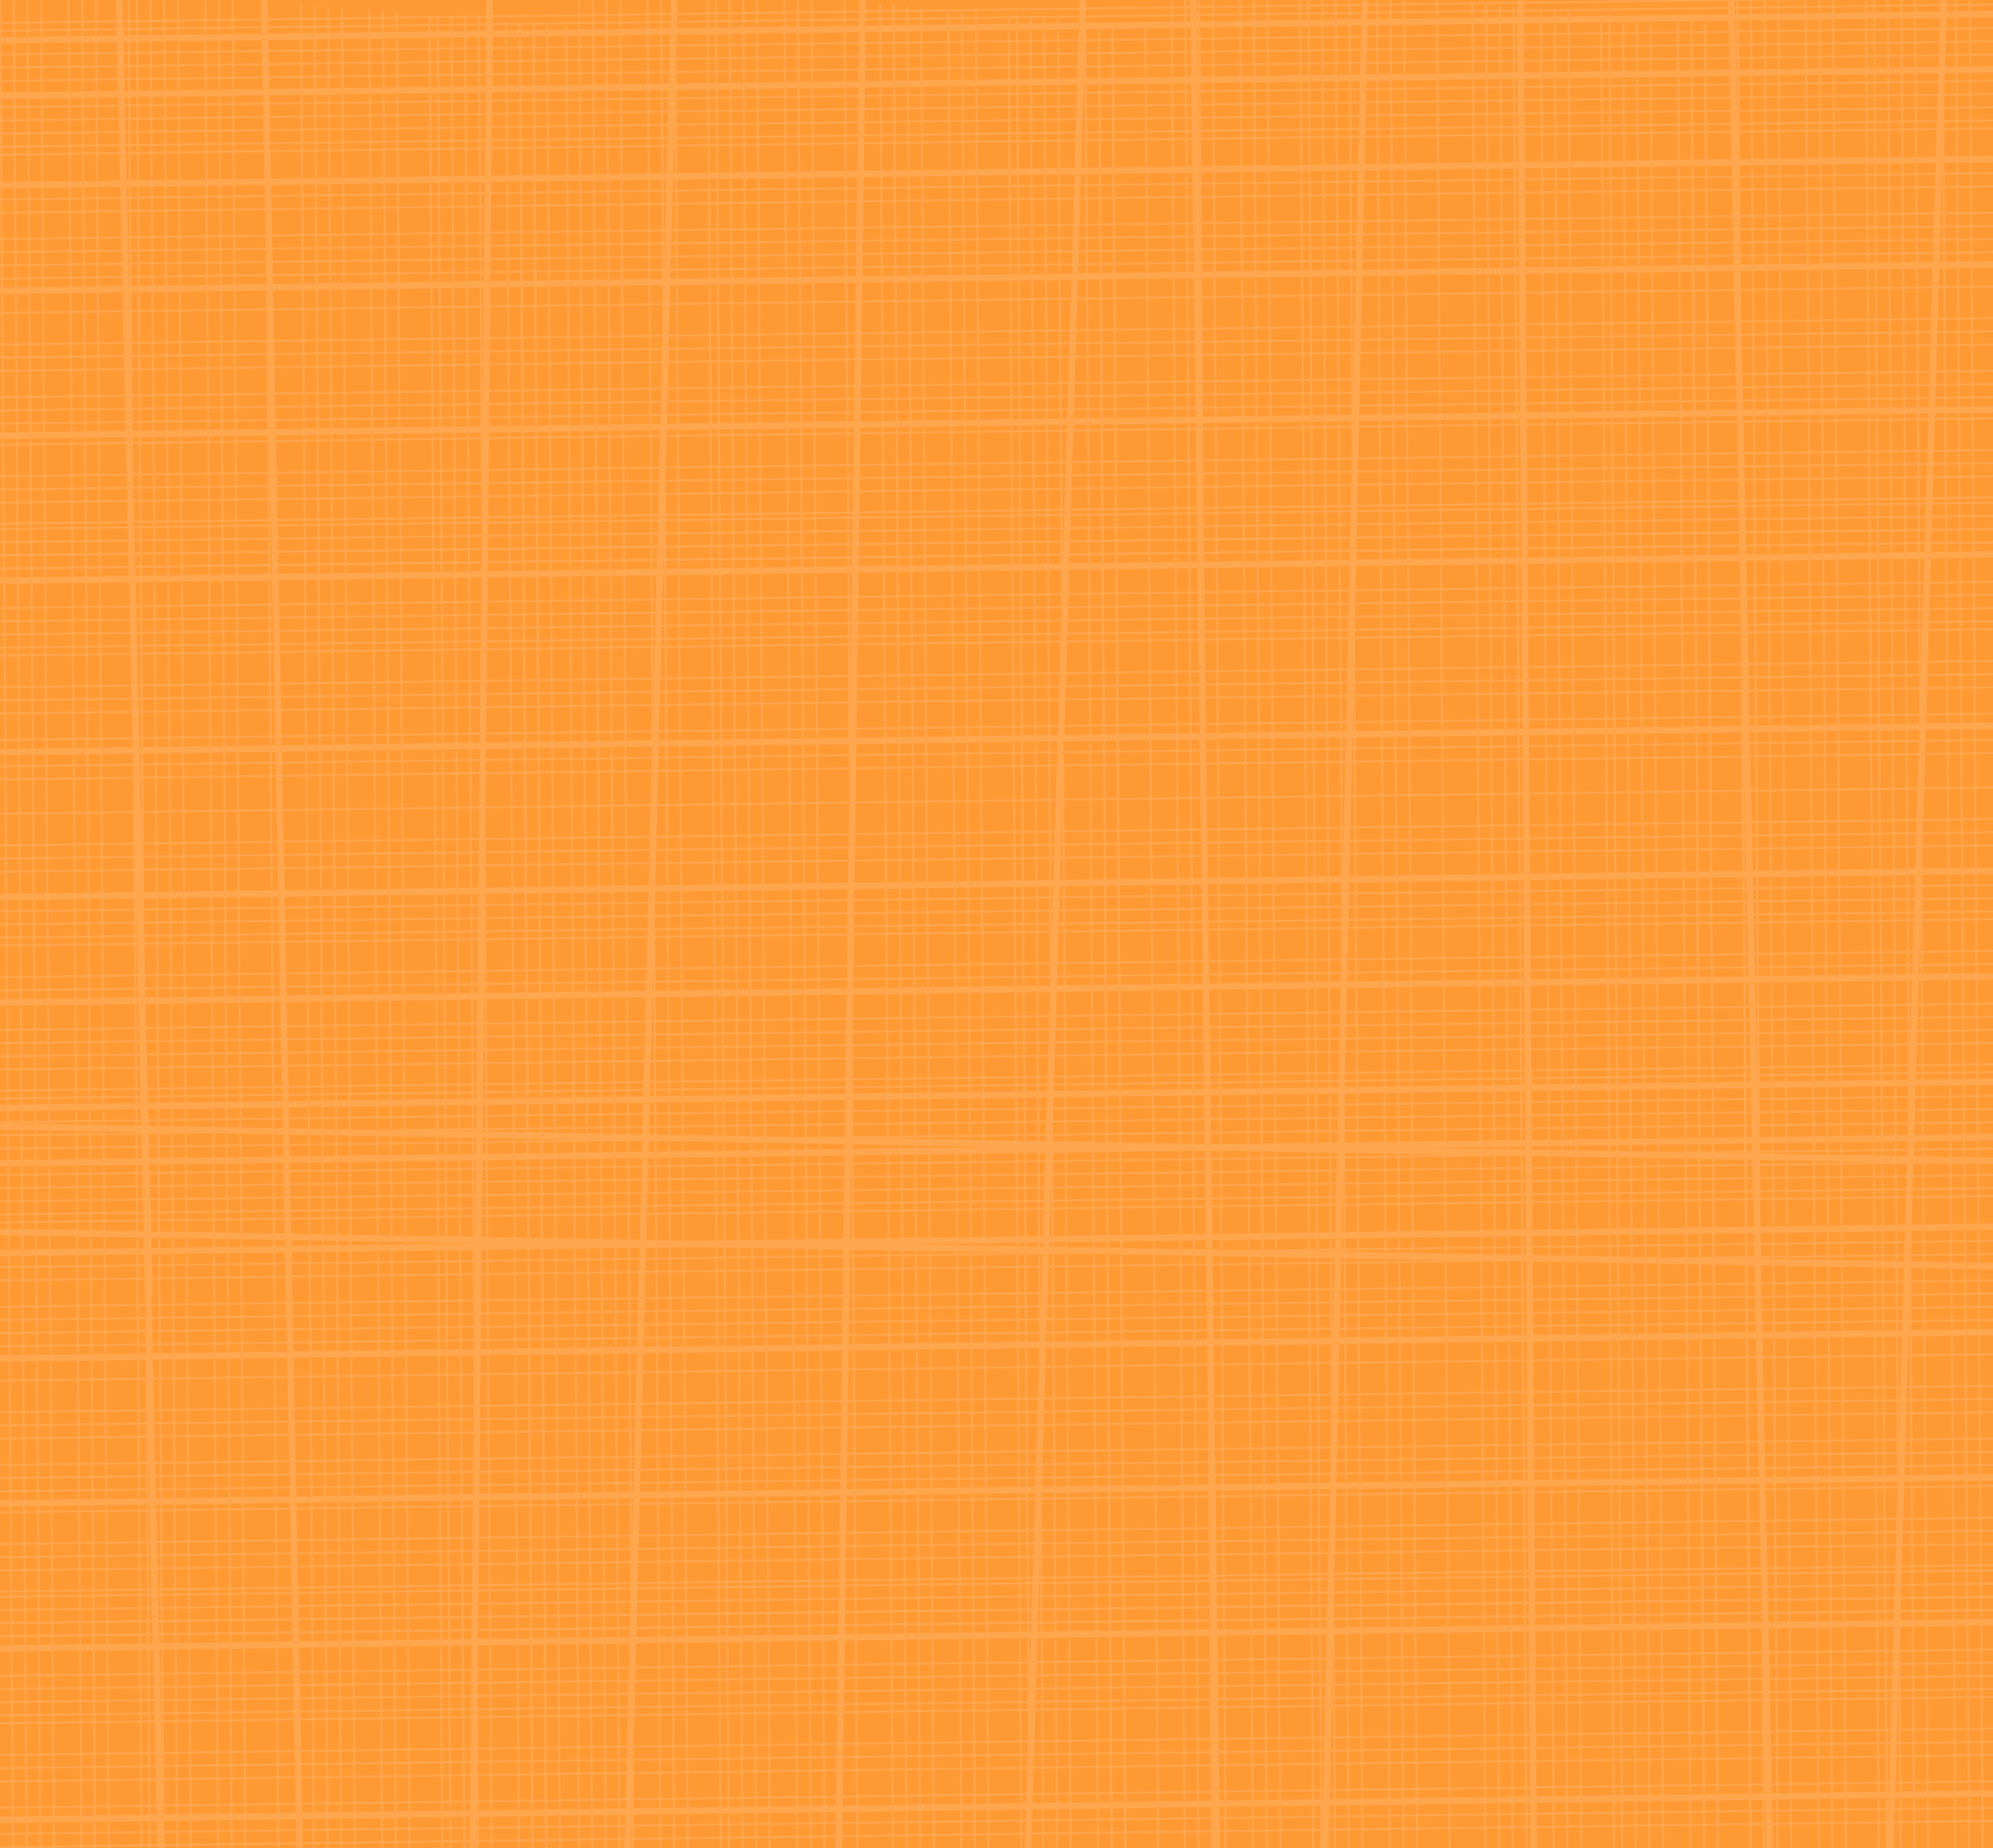 <svg width="1512" height="1402" viewBox="0 0 1512 1402" fill="none" xmlns="http://www.w3.org/2000/svg">
<rect width="1512" height="1852" fill="#FF9933"/>
<line x1="89.499" y1="-0.038" x2="114.5" y2="981.962" stroke="#FFA74F" stroke-width="3"/>
<line x1="90.499" y1="0.033" x2="149.834" y2="2658.94" stroke="#FFA74F" stroke-width="5"/>
<line x1="200.5" y1="0.04" x2="251.5" y2="2658.95" stroke="#FFA74F" stroke-width="5"/>
<line x1="371.5" y1="0.111" x2="347.5" y2="2644.02" stroke="#FFA74F" stroke-width="5"/>
<line x1="511.499" y1="0.151" x2="444.499" y2="2659.06" stroke="#FFA74F" stroke-width="5"/>
<line x1="654.5" y1="0.121" x2="620.201" y2="2644.03" stroke="#FFA74F" stroke-width="5"/>
<line x1="821.499" y1="0.163" x2="742.499" y2="2659.07" stroke="#FFA74F" stroke-width="5"/>
<line x1="905.5" y1="0.057" x2="938.688" y2="2643.97" stroke="#FFA74F" stroke-width="5"/>
<line x1="1035.5" y1="0.142" x2="978.497" y2="2659.05" stroke="#FFA74F" stroke-width="5"/>
<line x1="1153.5" y1="0.071" x2="1172.39" y2="2643.98" stroke="#FFA74F" stroke-width="5"/>
<line x1="1313.5" y1="0.036" x2="1368.5" y2="2643.95" stroke="#FFA74F" stroke-width="5"/>
<line x1="1474.5" y1="0.16" x2="1398.5" y2="2644.07" stroke="#FFA74F" stroke-width="5"/>
<line x1="0.043" y1="934.589" x2="1512.04" y2="960.589" stroke="#FFA74F" stroke-width="5"/>
<line x1="0.043" y1="854.589" x2="1512.04" y2="880.589" stroke="#FFA74F" stroke-width="5"/>
<line x1="-0.033" y1="760.589" x2="1511.97" y2="740.589" stroke="#FFA74F" stroke-width="5"/>
<line x1="-0.033" y1="680.589" x2="1511.97" y2="660.589" stroke="#FFA74F" stroke-width="5"/>
<line x1="-0.033" y1="570.589" x2="1511.97" y2="550.589" stroke="#FFA74F" stroke-width="5"/>
<line x1="-0.033" y1="440.589" x2="1511.97" y2="420.589" stroke="#FFA74F" stroke-width="5"/>
<line x1="-0.033" y1="330.589" x2="1511.97" y2="310.589" stroke="#FFA74F" stroke-width="5"/>
<line x1="-0.033" y1="220.589" x2="1511.97" y2="200.589" stroke="#FFA74F" stroke-width="5"/>
<line x1="-0.033" y1="140.589" x2="1511.97" y2="120.589" stroke="#FFA74F" stroke-width="5"/>
<line x1="-0.033" y1="30.589" x2="1511.97" y2="10.589" stroke="#FFA74F" stroke-width="5"/>
<line x1="-0.033" y1="72.589" x2="1511.97" y2="52.589" stroke="#FFA74F" stroke-width="5"/>
<line x1="-0.01" y1="23.338" x2="1511.99" y2="3.338" stroke="#FFA74F" stroke-width="1.5"/>
<line x1="-0.01" y1="17.338" x2="1511.99" y2="-2.662" stroke="#FFA74F" stroke-width="1.5"/>
<line x1="-0.01" y1="41.338" x2="1511.99" y2="21.338" stroke="#FFA74F" stroke-width="1.5"/>
<line x1="-0.01" y1="51.338" x2="1511.99" y2="31.338" stroke="#FFA74F" stroke-width="1.5"/>
<line x1="-0.01" y1="61.338" x2="1511.99" y2="41.338" stroke="#FFA74F" stroke-width="1.5"/>
<line x1="-0.01" y1="81.338" x2="1511.99" y2="61.338" stroke="#FFA74F" stroke-width="1.5"/>
<line x1="-0.01" y1="91.338" x2="1511.99" y2="71.338" stroke="#FFA74F" stroke-width="1.5"/>
<line x1="-0.01" y1="101.338" x2="1511.99" y2="81.338" stroke="#FFA74F" stroke-width="1.5"/>
<line x1="-0.01" y1="111.338" x2="1511.99" y2="91.338" stroke="#FFA74F" stroke-width="1.5"/>
<line x1="-0.01" y1="117.338" x2="1511.99" y2="97.338" stroke="#FFA74F" stroke-width="1.5"/>
<line x1="-0.01" y1="141.338" x2="1511.99" y2="121.338" stroke="#FFA74F" stroke-width="1.5"/>
<line x1="-0.01" y1="151.338" x2="1511.99" y2="131.338" stroke="#FFA74F" stroke-width="1.5"/>
<line x1="-0.01" y1="161.338" x2="1511.99" y2="141.338" stroke="#FFA74F" stroke-width="1.5"/>
<line x1="-0.01" y1="181.338" x2="1511.99" y2="161.338" stroke="#FFA74F" stroke-width="1.5"/>
<line x1="-0.01" y1="191.338" x2="1511.99" y2="171.338" stroke="#FFA74F" stroke-width="1.5"/>
<line x1="-0.01" y1="201.338" x2="1511.99" y2="181.338" stroke="#FFA74F" stroke-width="1.5"/>
<line x1="-0.01" y1="211.338" x2="1511.99" y2="191.338" stroke="#FFA74F" stroke-width="1.5"/>
<line x1="-0.01" y1="237.338" x2="1511.99" y2="217.338" stroke="#FFA74F" stroke-width="1.5"/>
<line x1="-0.01" y1="261.338" x2="1511.99" y2="241.338" stroke="#FFA74F" stroke-width="1.5"/>
<line x1="-0.01" y1="271.338" x2="1511.99" y2="251.338" stroke="#FFA74F" stroke-width="1.5"/>
<line x1="-0.01" y1="281.338" x2="1511.99" y2="261.338" stroke="#FFA74F" stroke-width="1.5"/>
<line x1="-0.01" y1="301.338" x2="1511.99" y2="281.338" stroke="#FFA74F" stroke-width="1.5"/>
<line x1="-0.01" y1="311.338" x2="1511.99" y2="291.338" stroke="#FFA74F" stroke-width="1.5"/>
<line x1="-0.01" y1="321.338" x2="1511.99" y2="301.338" stroke="#FFA74F" stroke-width="1.5"/>
<line x1="-0.01" y1="331.338" x2="1511.99" y2="311.338" stroke="#FFA74F" stroke-width="1.5"/>
<line x1="-0.01" y1="337.338" x2="1511.99" y2="317.338" stroke="#FFA74F" stroke-width="1.5"/>
<line x1="-0.01" y1="361.338" x2="1511.99" y2="341.338" stroke="#FFA74F" stroke-width="1.5"/>
<line x1="-0.01" y1="371.338" x2="1511.99" y2="351.338" stroke="#FFA74F" stroke-width="1.5"/>
<line x1="-0.01" y1="381.338" x2="1511.99" y2="361.338" stroke="#FFA74F" stroke-width="1.5"/>
<line x1="-0.01" y1="401.338" x2="1511.99" y2="381.338" stroke="#FFA74F" stroke-width="1.5"/>
<line x1="-0.01" y1="411.338" x2="1511.99" y2="391.338" stroke="#FFA74F" stroke-width="1.5"/>
<line x1="-0.01" y1="421.338" x2="1511.99" y2="401.338" stroke="#FFA74F" stroke-width="1.5"/>
<line x1="-0.01" y1="431.338" x2="1511.99" y2="411.338" stroke="#FFA74F" stroke-width="1.5"/>
<line x1="-0.01" y1="397.338" x2="1511.99" y2="377.338" stroke="#FFA74F" stroke-width="1.5"/>
<line x1="-0.01" y1="421.338" x2="1511.99" y2="401.338" stroke="#FFA74F" stroke-width="1.5"/>
<line x1="-0.01" y1="431.338" x2="1511.99" y2="411.338" stroke="#FFA74F" stroke-width="1.5"/>
<line x1="-0.01" y1="441.338" x2="1511.99" y2="421.338" stroke="#FFA74F" stroke-width="1.5"/>
<line x1="-0.01" y1="461.338" x2="1511.99" y2="441.338" stroke="#FFA74F" stroke-width="1.5"/>
<line x1="-0.01" y1="471.338" x2="1511.99" y2="451.338" stroke="#FFA74F" stroke-width="1.5"/>
<line x1="-0.01" y1="481.338" x2="1511.99" y2="461.338" stroke="#FFA74F" stroke-width="1.5"/>
<line x1="-0.01" y1="491.338" x2="1511.99" y2="471.338" stroke="#FFA74F" stroke-width="1.5"/>
<line x1="-0.01" y1="497.338" x2="1511.99" y2="477.338" stroke="#FFA74F" stroke-width="1.5"/>
<line x1="-0.01" y1="521.338" x2="1511.99" y2="501.338" stroke="#FFA74F" stroke-width="1.5"/>
<line x1="-0.01" y1="531.338" x2="1511.99" y2="511.338" stroke="#FFA74F" stroke-width="1.5"/>
<line x1="-0.01" y1="541.338" x2="1511.99" y2="521.338" stroke="#FFA74F" stroke-width="1.5"/>
<line x1="-0.01" y1="561.338" x2="1511.99" y2="541.338" stroke="#FFA74F" stroke-width="1.5"/>
<line x1="-0.01" y1="571.338" x2="1511.99" y2="551.338" stroke="#FFA74F" stroke-width="1.5"/>
<line x1="-0.01" y1="581.338" x2="1511.99" y2="561.338" stroke="#FFA74F" stroke-width="1.5"/>
<line x1="-0.01" y1="591.338" x2="1511.99" y2="571.338" stroke="#FFA74F" stroke-width="1.5"/>
<line x1="-0.01" y1="617.338" x2="1511.99" y2="597.338" stroke="#FFA74F" stroke-width="1.5"/>
<line x1="-0.01" y1="641.338" x2="1511.99" y2="621.338" stroke="#FFA74F" stroke-width="1.5"/>
<line x1="-0.01" y1="651.338" x2="1511.99" y2="631.338" stroke="#FFA74F" stroke-width="1.5"/>
<line x1="-0.01" y1="661.338" x2="1511.99" y2="641.338" stroke="#FFA74F" stroke-width="1.5"/>
<line x1="-0.01" y1="681.338" x2="1511.99" y2="661.338" stroke="#FFA74F" stroke-width="1.5"/>
<line x1="-0.01" y1="691.338" x2="1511.99" y2="671.338" stroke="#FFA74F" stroke-width="1.5"/>
<line x1="-0.01" y1="701.338" x2="1511.99" y2="681.338" stroke="#FFA74F" stroke-width="1.5"/>
<line x1="-0.01" y1="711.338" x2="1511.99" y2="691.338" stroke="#FFA74F" stroke-width="1.5"/>
<line x1="-0.01" y1="717.338" x2="1511.99" y2="697.338" stroke="#FFA74F" stroke-width="1.5"/>
<line x1="-0.01" y1="741.338" x2="1511.99" y2="721.338" stroke="#FFA74F" stroke-width="1.5"/>
<line x1="-0.01" y1="751.338" x2="1511.99" y2="731.338" stroke="#FFA74F" stroke-width="1.5"/>
<line x1="-0.01" y1="761.338" x2="1511.99" y2="741.338" stroke="#FFA74F" stroke-width="1.5"/>
<line x1="-0.01" y1="781.338" x2="1511.99" y2="761.338" stroke="#FFA74F" stroke-width="1.5"/>
<line x1="-0.01" y1="791.338" x2="1511.99" y2="771.338" stroke="#FFA74F" stroke-width="1.5"/>
<line x1="-0.01" y1="801.338" x2="1511.99" y2="781.338" stroke="#FFA74F" stroke-width="1.5"/>
<line x1="-0.01" y1="811.338" x2="1511.99" y2="791.338" stroke="#FFA74F" stroke-width="1.5"/>
<line x1="-0.033" y1="1380.59" x2="1511.97" y2="1360.59" stroke="#FFA74F" stroke-width="5"/>
<line x1="-0.033" y1="1250.59" x2="1511.97" y2="1230.59" stroke="#FFA74F" stroke-width="5"/>
<line x1="-0.033" y1="1140.59" x2="1511.97" y2="1120.59" stroke="#FFA74F" stroke-width="5"/>
<line x1="-0.033" y1="1030.59" x2="1511.97" y2="1010.59" stroke="#FFA74F" stroke-width="5"/>
<line x1="-0.033" y1="950.589" x2="1511.97" y2="930.589" stroke="#FFA74F" stroke-width="5"/>
<line x1="-0.033" y1="840.589" x2="1511.97" y2="820.589" stroke="#FFA74F" stroke-width="5"/>
<line x1="-0.033" y1="882.589" x2="1511.97" y2="862.589" stroke="#FFA74F" stroke-width="5"/>
<line x1="-0.01" y1="833.338" x2="1511.99" y2="813.338" stroke="#FFA74F" stroke-width="1.5"/>
<line x1="-0.01" y1="827.338" x2="1511.99" y2="807.338" stroke="#FFA74F" stroke-width="1.5"/>
<line x1="-0.01" y1="851.338" x2="1511.99" y2="831.338" stroke="#FFA74F" stroke-width="1.5"/>
<line x1="-0.01" y1="861.338" x2="1511.99" y2="841.338" stroke="#FFA74F" stroke-width="1.5"/>
<line x1="-0.01" y1="871.338" x2="1511.99" y2="851.338" stroke="#FFA74F" stroke-width="1.5"/>
<line x1="-0.01" y1="891.338" x2="1511.99" y2="871.338" stroke="#FFA74F" stroke-width="1.5"/>
<line x1="-0.01" y1="901.338" x2="1511.99" y2="881.338" stroke="#FFA74F" stroke-width="1.5"/>
<line x1="-0.01" y1="911.338" x2="1511.99" y2="891.338" stroke="#FFA74F" stroke-width="1.5"/>
<line x1="-0.01" y1="921.338" x2="1511.99" y2="901.338" stroke="#FFA74F" stroke-width="1.5"/>
<line x1="-0.01" y1="927.338" x2="1511.99" y2="907.338" stroke="#FFA74F" stroke-width="1.5"/>
<line x1="-0.01" y1="951.338" x2="1511.99" y2="931.338" stroke="#FFA74F" stroke-width="1.5"/>
<line x1="-0.01" y1="961.338" x2="1511.99" y2="941.338" stroke="#FFA74F" stroke-width="1.5"/>
<line x1="-0.01" y1="971.338" x2="1511.99" y2="951.338" stroke="#FFA74F" stroke-width="1.5"/>
<line x1="-0.01" y1="991.338" x2="1511.99" y2="971.338" stroke="#FFA74F" stroke-width="1.5"/>
<line x1="-0.01" y1="1001.34" x2="1511.99" y2="981.338" stroke="#FFA74F" stroke-width="1.5"/>
<line x1="-0.01" y1="1011.34" x2="1511.99" y2="991.338" stroke="#FFA74F" stroke-width="1.5"/>
<line x1="-0.01" y1="1021.34" x2="1511.99" y2="1001.34" stroke="#FFA74F" stroke-width="1.5"/>
<line x1="-0.01" y1="1047.34" x2="1511.99" y2="1027.34" stroke="#FFA74F" stroke-width="1.5"/>
<line x1="-0.01" y1="1071.34" x2="1511.99" y2="1051.34" stroke="#FFA74F" stroke-width="1.5"/>
<line x1="-0.01" y1="1081.34" x2="1511.99" y2="1061.34" stroke="#FFA74F" stroke-width="1.5"/>
<line x1="-0.01" y1="1091.34" x2="1511.99" y2="1071.34" stroke="#FFA74F" stroke-width="1.5"/>
<line x1="-0.01" y1="1111.34" x2="1511.99" y2="1091.34" stroke="#FFA74F" stroke-width="1.5"/>
<line x1="-0.01" y1="1121.34" x2="1511.99" y2="1101.34" stroke="#FFA74F" stroke-width="1.5"/>
<line x1="-0.01" y1="1131.34" x2="1511.99" y2="1111.34" stroke="#FFA74F" stroke-width="1.5"/>
<line x1="-0.01" y1="1141.34" x2="1511.99" y2="1121.34" stroke="#FFA74F" stroke-width="1.5"/>
<line x1="-0.01" y1="1147.34" x2="1511.99" y2="1127.34" stroke="#FFA74F" stroke-width="1.5"/>
<line x1="-0.01" y1="1171.34" x2="1511.99" y2="1151.34" stroke="#FFA74F" stroke-width="1.5"/>
<line x1="-0.01" y1="1181.34" x2="1511.99" y2="1161.34" stroke="#FFA74F" stroke-width="1.5"/>
<line x1="-0.01" y1="1191.34" x2="1511.99" y2="1171.34" stroke="#FFA74F" stroke-width="1.5"/>
<line x1="-0.01" y1="1211.34" x2="1511.99" y2="1191.34" stroke="#FFA74F" stroke-width="1.5"/>
<line x1="-0.01" y1="1221.34" x2="1511.99" y2="1201.34" stroke="#FFA74F" stroke-width="1.5"/>
<line x1="-0.01" y1="1231.34" x2="1511.99" y2="1211.34" stroke="#FFA74F" stroke-width="1.5"/>
<line x1="-0.01" y1="1241.34" x2="1511.99" y2="1221.34" stroke="#FFA74F" stroke-width="1.5"/>
<line x1="-0.01" y1="1207.34" x2="1511.99" y2="1187.34" stroke="#FFA74F" stroke-width="1.5"/>
<line x1="-0.01" y1="1231.34" x2="1511.99" y2="1211.34" stroke="#FFA74F" stroke-width="1.5"/>
<line x1="-0.01" y1="1241.34" x2="1511.99" y2="1221.34" stroke="#FFA74F" stroke-width="1.5"/>
<line x1="-0.01" y1="1251.34" x2="1511.99" y2="1231.34" stroke="#FFA74F" stroke-width="1.5"/>
<line x1="-0.01" y1="1271.34" x2="1511.99" y2="1251.34" stroke="#FFA74F" stroke-width="1.5"/>
<line x1="-0.01" y1="1281.34" x2="1511.99" y2="1261.34" stroke="#FFA74F" stroke-width="1.5"/>
<line x1="-0.01" y1="1291.34" x2="1511.99" y2="1271.34" stroke="#FFA74F" stroke-width="1.5"/>
<line x1="-0.01" y1="1301.34" x2="1511.99" y2="1281.34" stroke="#FFA74F" stroke-width="1.5"/>
<line x1="-0.01" y1="1307.34" x2="1511.99" y2="1287.34" stroke="#FFA74F" stroke-width="1.5"/>
<line x1="-0.01" y1="1331.34" x2="1511.99" y2="1311.34" stroke="#FFA74F" stroke-width="1.5"/>
<line x1="-0.01" y1="1341.34" x2="1511.99" y2="1321.34" stroke="#FFA74F" stroke-width="1.5"/>
<line x1="-0.01" y1="1351.34" x2="1511.99" y2="1331.34" stroke="#FFA74F" stroke-width="1.5"/>
<line x1="-0.01" y1="1371.34" x2="1511.99" y2="1351.34" stroke="#FFA74F" stroke-width="1.5"/>
<line x1="-0.01" y1="1381.34" x2="1511.99" y2="1361.34" stroke="#FFA74F" stroke-width="1.5"/>
<line x1="-0.01" y1="1391.34" x2="1511.99" y2="1371.34" stroke="#FFA74F" stroke-width="1.5"/>
<line x1="-0.01" y1="1401.34" x2="1511.99" y2="1381.34" stroke="#FFA74F" stroke-width="1.5"/>
<line y1="-0.75" x2="2684.53" y2="-0.75" transform="matrix(0.007 1 -0.998 -0.062 414.369 18.312)" stroke="#FFA74F" stroke-width="1.5"/>
<line y1="-0.75" x2="2684.53" y2="-0.75" transform="matrix(0.007 1 -0.998 -0.062 403.99 17.43)" stroke="#FFA74F" stroke-width="1.5"/>
<line y1="-0.75" x2="2684.53" y2="-0.75" transform="matrix(0.007 1 -0.998 -0.062 393.611 16.547)" stroke="#FFA74F" stroke-width="1.5"/>
<line y1="-0.75" x2="2684.52" y2="-0.75" transform="matrix(0.007 1 -0.998 -0.062 428.9 19.549)" stroke="#FFA74F" stroke-width="1.5"/>
<line y1="-0.75" x2="2684.53" y2="-0.75" transform="matrix(0.007 1 -0.998 -0.062 403.99 17.43)" stroke="#FFA74F" stroke-width="1.5"/>
<line y1="-0.75" x2="2684.53" y2="-0.75" transform="matrix(0.007 1 -0.998 -0.062 393.611 16.547)" stroke="#FFA74F" stroke-width="1.5"/>
<line y1="-0.75" x2="2684.53" y2="-0.75" transform="matrix(0.007 1 -0.998 -0.062 383.232 15.664)" stroke="#FFA74F" stroke-width="1.5"/>
<line y1="-0.75" x2="2684.53" y2="-0.75" transform="matrix(0.007 1 -0.998 -0.062 362.474 13.898)" stroke="#FFA74F" stroke-width="1.5"/>
<line y1="-0.75" x2="2684.53" y2="-0.75" transform="matrix(0.007 1 -0.998 -0.062 352.094 13.016)" stroke="#FFA74F" stroke-width="1.5"/>
<line y1="-0.75" x2="2684.53" y2="-0.75" transform="matrix(0.007 1 -0.998 -0.062 341.715 12.133)" stroke="#FFA74F" stroke-width="1.5"/>
<line y1="-0.75" x2="2684.53" y2="-0.75" transform="matrix(0.007 1 -0.998 -0.062 331.336 11.25)" stroke="#FFA74F" stroke-width="1.5"/>
<line y1="-0.75" x2="2684.53" y2="-0.75" transform="matrix(0.007 1 -0.998 -0.062 325.108 10.72)" stroke="#FFA74F" stroke-width="1.5"/>
<line y1="-0.75" x2="2684.53" y2="-0.75" transform="matrix(0.007 1 -0.998 -0.062 300.199 8.602)" stroke="#FFA74F" stroke-width="1.5"/>
<line y1="-0.75" x2="2684.53" y2="-0.75" transform="matrix(0.007 1 -0.998 -0.062 289.819 7.719)" stroke="#FFA74F" stroke-width="1.5"/>
<line y1="-0.75" x2="2684.53" y2="-0.75" transform="matrix(0.007 1 -0.998 -0.062 279.44 6.836)" stroke="#FFA74F" stroke-width="1.5"/>
<line y1="-0.75" x2="2684.53" y2="-0.75" transform="matrix(0.007 1 -0.998 -0.062 258.682 5.07)" stroke="#FFA74F" stroke-width="1.5"/>
<line y1="-0.75" x2="2684.53" y2="-0.75" transform="matrix(0.007 1 -0.998 -0.062 248.303 4.187)" stroke="#FFA74F" stroke-width="1.5"/>
<line y1="-0.75" x2="2684.53" y2="-0.75" transform="matrix(0.007 1 -0.998 -0.062 237.924 3.305)" stroke="#FFA74F" stroke-width="1.5"/>
<line y1="-0.75" x2="2684.53" y2="-0.75" transform="matrix(0.007 1 -0.998 -0.062 227.544 2.422)" stroke="#FFA74F" stroke-width="1.5"/>
<line y1="-0.75" x2="2684.53" y2="-0.75" transform="matrix(0.007 1 -0.998 -0.062 200.558 0.127)" stroke="#FFA74F" stroke-width="1.5"/>
<line y1="-0.75" x2="2684.53" y2="-0.75" transform="matrix(0.007 1 -0.998 -0.062 175.649 -1.992)" stroke="#FFA74F" stroke-width="1.5"/>
<line y1="-0.75" x2="2684.53" y2="-0.75" transform="matrix(0.007 1 -0.998 -0.062 165.269 -2.875)" stroke="#FFA74F" stroke-width="1.5"/>
<line y1="-0.75" x2="2684.53" y2="-0.75" transform="matrix(0.007 1 -0.998 -0.062 154.89 -3.758)" stroke="#FFA74F" stroke-width="1.5"/>
<line y1="-0.75" x2="2684.53" y2="-0.75" transform="matrix(0.007 1 -0.998 -0.062 134.132 -5.524)" stroke="#FFA74F" stroke-width="1.5"/>
<line y1="-0.75" x2="2684.53" y2="-0.75" transform="matrix(0.007 1 -0.998 -0.062 123.753 -6.406)" stroke="#FFA74F" stroke-width="1.5"/>
<line y1="-0.75" x2="2684.53" y2="-0.75" transform="matrix(0.007 1 -0.998 -0.062 113.374 -7.289)" stroke="#FFA74F" stroke-width="1.5"/>
<line y1="-0.75" x2="2684.53" y2="-0.75" transform="matrix(0.007 1 -0.998 -0.062 102.994 -8.172)" stroke="#FFA74F" stroke-width="1.5"/>
<line y1="-0.75" x2="2684.53" y2="-0.75" transform="matrix(0.007 1 -0.998 -0.062 96.767 -8.702)" stroke="#FFA74F" stroke-width="1.5"/>
<line y1="-0.75" x2="2684.53" y2="-0.75" transform="matrix(0.007 1 -0.998 -0.062 71.857 -10.82)" stroke="#FFA74F" stroke-width="1.5"/>
<line y1="-0.75" x2="2684.53" y2="-0.75" transform="matrix(0.007 1 -0.998 -0.062 61.478 -11.703)" stroke="#FFA74F" stroke-width="1.5"/>
<line y1="-0.75" x2="2684.53" y2="-0.75" transform="matrix(0.007 1 -0.998 -0.062 51.099 -12.586)" stroke="#FFA74F" stroke-width="1.5"/>
<line y1="-0.75" x2="2684.53" y2="-0.75" transform="matrix(0.007 1 -0.998 -0.062 30.34 -14.352)" stroke="#FFA74F" stroke-width="1.5"/>
<line y1="-0.75" x2="2684.53" y2="-0.75" transform="matrix(0.007 1 -0.998 -0.062 19.961 -15.235)" stroke="#FFA74F" stroke-width="1.5"/>
<line y1="-0.75" x2="2684.53" y2="-0.75" transform="matrix(0.007 1 -0.998 -0.062 9.582 -16.117)" stroke="#FFA74F" stroke-width="1.5"/>
<line y1="-0.75" x2="2684.53" y2="-0.75" transform="matrix(0.007 1 -0.998 -0.062 -0.797 -17)" stroke="#FFA74F" stroke-width="1.5"/>
<line y1="-0.75" x2="2684.53" y2="-0.75" transform="matrix(0.007 1 -0.998 -0.062 843.315 17.43)" stroke="#FFA74F" stroke-width="1.5"/>
<line y1="-0.75" x2="2684.53" y2="-0.75" transform="matrix(0.007 1 -0.998 -0.062 832.936 16.547)" stroke="#FFA74F" stroke-width="1.5"/>
<line y1="-0.75" x2="2684.52" y2="-0.75" transform="matrix(0.007 1 -0.998 -0.062 868.225 19.549)" stroke="#FFA74F" stroke-width="1.5"/>
<line y1="-0.75" x2="2684.53" y2="-0.75" transform="matrix(0.007 1 -0.998 -0.062 843.315 17.43)" stroke="#FFA74F" stroke-width="1.5"/>
<line y1="-0.75" x2="2684.53" y2="-0.75" transform="matrix(0.007 1 -0.998 -0.062 832.936 16.547)" stroke="#FFA74F" stroke-width="1.5"/>
<line y1="-0.75" x2="2684.53" y2="-0.75" transform="matrix(0.007 1 -0.998 -0.062 822.556 15.664)" stroke="#FFA74F" stroke-width="1.5"/>
<line y1="-0.75" x2="2684.53" y2="-0.75" transform="matrix(0.007 1 -0.998 -0.062 801.798 13.898)" stroke="#FFA74F" stroke-width="1.5"/>
<line y1="-0.75" x2="2684.53" y2="-0.75" transform="matrix(0.007 1 -0.998 -0.062 791.419 13.016)" stroke="#FFA74F" stroke-width="1.5"/>
<line y1="-0.75" x2="2684.53" y2="-0.75" transform="matrix(0.007 1 -0.998 -0.062 781.04 12.133)" stroke="#FFA74F" stroke-width="1.5"/>
<line y1="-0.75" x2="2684.53" y2="-0.75" transform="matrix(0.007 1 -0.998 -0.062 770.661 11.25)" stroke="#FFA74F" stroke-width="1.5"/>
<line y1="-0.75" x2="2684.53" y2="-0.75" transform="matrix(0.007 1 -0.998 -0.062 764.433 10.72)" stroke="#FFA74F" stroke-width="1.5"/>
<line y1="-0.75" x2="2684.53" y2="-0.75" transform="matrix(0.007 1 -0.998 -0.062 739.523 8.602)" stroke="#FFA74F" stroke-width="1.5"/>
<line y1="-0.75" x2="2684.53" y2="-0.75" transform="matrix(0.007 1 -0.998 -0.062 729.144 7.719)" stroke="#FFA74F" stroke-width="1.5"/>
<line y1="-0.75" x2="2684.53" y2="-0.75" transform="matrix(0.007 1 -0.998 -0.062 718.765 6.836)" stroke="#FFA74F" stroke-width="1.5"/>
<line y1="-0.75" x2="2684.53" y2="-0.75" transform="matrix(0.007 1 -0.998 -0.062 698.007 5.07)" stroke="#FFA74F" stroke-width="1.5"/>
<line y1="-0.75" x2="2684.53" y2="-0.75" transform="matrix(0.007 1 -0.998 -0.062 687.627 4.187)" stroke="#FFA74F" stroke-width="1.5"/>
<line y1="-0.75" x2="2684.53" y2="-0.75" transform="matrix(0.007 1 -0.998 -0.062 677.248 3.305)" stroke="#FFA74F" stroke-width="1.5"/>
<line y1="-0.75" x2="2684.53" y2="-0.75" transform="matrix(0.007 1 -0.998 -0.062 666.869 2.422)" stroke="#FFA74F" stroke-width="1.5"/>
<line y1="-0.75" x2="2684.53" y2="-0.75" transform="matrix(0.007 1 -0.998 -0.062 639.883 0.127)" stroke="#FFA74F" stroke-width="1.5"/>
<line y1="-0.75" x2="2684.53" y2="-0.75" transform="matrix(0.007 1 -0.998 -0.062 614.973 -1.992)" stroke="#FFA74F" stroke-width="1.5"/>
<line y1="-0.75" x2="2684.53" y2="-0.75" transform="matrix(0.007 1 -0.998 -0.062 604.594 -2.875)" stroke="#FFA74F" stroke-width="1.5"/>
<line y1="-0.75" x2="2684.53" y2="-0.75" transform="matrix(0.007 1 -0.998 -0.062 594.215 -3.758)" stroke="#FFA74F" stroke-width="1.5"/>
<line y1="-0.75" x2="2684.53" y2="-0.75" transform="matrix(0.007 1 -0.998 -0.062 573.456 -5.524)" stroke="#FFA74F" stroke-width="1.5"/>
<line y1="-0.75" x2="2684.53" y2="-0.75" transform="matrix(0.007 1 -0.998 -0.062 563.077 -6.406)" stroke="#FFA74F" stroke-width="1.5"/>
<line y1="-0.75" x2="2684.53" y2="-0.75" transform="matrix(0.007 1 -0.998 -0.062 552.698 -7.289)" stroke="#FFA74F" stroke-width="1.5"/>
<line y1="-0.75" x2="2684.53" y2="-0.75" transform="matrix(0.007 1 -0.998 -0.062 542.319 -8.172)" stroke="#FFA74F" stroke-width="1.5"/>
<line y1="-0.75" x2="2684.53" y2="-0.75" transform="matrix(0.007 1 -0.998 -0.062 536.092 -8.702)" stroke="#FFA74F" stroke-width="1.5"/>
<line y1="-0.75" x2="2684.53" y2="-0.75" transform="matrix(0.007 1 -0.998 -0.062 511.181 -10.82)" stroke="#FFA74F" stroke-width="1.5"/>
<line y1="-0.75" x2="2684.53" y2="-0.75" transform="matrix(0.007 1 -0.998 -0.062 500.802 -11.703)" stroke="#FFA74F" stroke-width="1.5"/>
<line y1="-0.75" x2="2684.53" y2="-0.75" transform="matrix(0.007 1 -0.998 -0.062 490.423 -12.586)" stroke="#FFA74F" stroke-width="1.5"/>
<line y1="-0.75" x2="2684.53" y2="-0.75" transform="matrix(0.007 1 -0.998 -0.062 469.665 -14.352)" stroke="#FFA74F" stroke-width="1.5"/>
<line y1="-0.75" x2="2684.53" y2="-0.75" transform="matrix(0.007 1 -0.998 -0.062 459.286 -15.235)" stroke="#FFA74F" stroke-width="1.5"/>
<line y1="-0.75" x2="2684.53" y2="-0.75" transform="matrix(0.007 1 -0.998 -0.062 448.906 -16.117)" stroke="#FFA74F" stroke-width="1.5"/>
<line y1="-0.75" x2="2684.53" y2="-0.75" transform="matrix(0.007 1 -0.998 -0.062 438.528 -17)" stroke="#FFA74F" stroke-width="1.5"/>
<line y1="-0.75" x2="2684.53" y2="-0.75" transform="matrix(0.007 1 -0.998 -0.062 1292.85 17.43)" stroke="#FFA74F" stroke-width="1.5"/>
<line y1="-0.75" x2="2684.53" y2="-0.75" transform="matrix(0.007 1 -0.998 -0.062 1282.48 16.547)" stroke="#FFA74F" stroke-width="1.5"/>
<line y1="-0.75" x2="2684.52" y2="-0.75" transform="matrix(0.007 1 -0.998 -0.062 1317.76 19.549)" stroke="#FFA74F" stroke-width="1.5"/>
<line y1="-0.75" x2="2684.53" y2="-0.75" transform="matrix(0.007 1 -0.998 -0.062 1292.85 17.43)" stroke="#FFA74F" stroke-width="1.5"/>
<line y1="-0.75" x2="2684.53" y2="-0.75" transform="matrix(0.007 1 -0.998 -0.062 1282.48 16.547)" stroke="#FFA74F" stroke-width="1.5"/>
<line y1="-0.75" x2="2684.53" y2="-0.75" transform="matrix(0.007 1 -0.998 -0.062 1272.1 15.664)" stroke="#FFA74F" stroke-width="1.5"/>
<line y1="-0.75" x2="2684.53" y2="-0.75" transform="matrix(0.007 1 -0.998 -0.062 1251.34 13.898)" stroke="#FFA74F" stroke-width="1.5"/>
<line y1="-0.75" x2="2684.53" y2="-0.75" transform="matrix(0.007 1 -0.998 -0.062 1240.96 13.016)" stroke="#FFA74F" stroke-width="1.5"/>
<line y1="-0.75" x2="2684.53" y2="-0.75" transform="matrix(0.007 1 -0.998 -0.062 1230.58 12.133)" stroke="#FFA74F" stroke-width="1.5"/>
<line y1="-0.75" x2="2684.53" y2="-0.75" transform="matrix(0.007 1 -0.998 -0.062 1220.2 11.25)" stroke="#FFA74F" stroke-width="1.5"/>
<line y1="-0.75" x2="2684.53" y2="-0.75" transform="matrix(0.007 1 -0.998 -0.062 1213.97 10.72)" stroke="#FFA74F" stroke-width="1.5"/>
<line y1="-0.75" x2="2684.53" y2="-0.75" transform="matrix(0.007 1 -0.998 -0.062 1189.06 8.602)" stroke="#FFA74F" stroke-width="1.5"/>
<line y1="-0.75" x2="2684.53" y2="-0.75" transform="matrix(0.007 1 -0.998 -0.062 1178.68 7.719)" stroke="#FFA74F" stroke-width="1.5"/>
<line y1="-0.75" x2="2684.53" y2="-0.75" transform="matrix(0.007 1 -0.998 -0.062 1168.3 6.836)" stroke="#FFA74F" stroke-width="1.5"/>
<line y1="-0.75" x2="2684.53" y2="-0.75" transform="matrix(0.007 1 -0.998 -0.062 1147.55 5.07)" stroke="#FFA74F" stroke-width="1.5"/>
<line y1="-0.75" x2="2684.53" y2="-0.75" transform="matrix(0.007 1 -0.998 -0.062 1137.17 4.187)" stroke="#FFA74F" stroke-width="1.5"/>
<line y1="-0.75" x2="2684.53" y2="-0.75" transform="matrix(0.007 1 -0.998 -0.062 1126.79 3.305)" stroke="#FFA74F" stroke-width="1.5"/>
<line y1="-0.75" x2="2684.53" y2="-0.75" transform="matrix(0.007 1 -0.998 -0.062 1116.41 2.422)" stroke="#FFA74F" stroke-width="1.5"/>
<line y1="-0.75" x2="2684.53" y2="-0.75" transform="matrix(0.007 1 -0.998 -0.062 1089.42 0.127)" stroke="#FFA74F" stroke-width="1.5"/>
<line y1="-0.75" x2="2684.53" y2="-0.75" transform="matrix(0.007 1 -0.998 -0.062 1064.51 -1.992)" stroke="#FFA74F" stroke-width="1.5"/>
<line y1="-0.75" x2="2684.53" y2="-0.75" transform="matrix(0.007 1 -0.998 -0.062 1054.13 -2.875)" stroke="#FFA74F" stroke-width="1.5"/>
<line y1="-0.75" x2="2684.53" y2="-0.75" transform="matrix(0.007 1 -0.998 -0.062 1043.75 -3.758)" stroke="#FFA74F" stroke-width="1.5"/>
<line y1="-0.75" x2="2684.53" y2="-0.75" transform="matrix(0.007 1 -0.998 -0.062 1023 -5.524)" stroke="#FFA74F" stroke-width="1.5"/>
<line y1="-0.75" x2="2684.53" y2="-0.75" transform="matrix(0.007 1 -0.998 -0.062 1012.62 -6.406)" stroke="#FFA74F" stroke-width="1.5"/>
<line y1="-0.75" x2="2684.53" y2="-0.75" transform="matrix(0.007 1 -0.998 -0.062 1002.24 -7.289)" stroke="#FFA74F" stroke-width="1.5"/>
<line y1="-0.75" x2="2684.53" y2="-0.75" transform="matrix(0.007 1 -0.998 -0.062 991.861 -8.172)" stroke="#FFA74F" stroke-width="1.5"/>
<line y1="-0.75" x2="2684.53" y2="-0.75" transform="matrix(0.007 1 -0.998 -0.062 985.633 -8.702)" stroke="#FFA74F" stroke-width="1.5"/>
<line y1="-0.75" x2="2684.53" y2="-0.75" transform="matrix(0.007 1 -0.998 -0.062 960.723 -10.82)" stroke="#FFA74F" stroke-width="1.5"/>
<line y1="-0.75" x2="2684.53" y2="-0.75" transform="matrix(0.007 1 -0.998 -0.062 950.344 -11.703)" stroke="#FFA74F" stroke-width="1.5"/>
<line y1="-0.75" x2="2684.53" y2="-0.75" transform="matrix(0.007 1 -0.998 -0.062 939.965 -12.586)" stroke="#FFA74F" stroke-width="1.5"/>
<line y1="-0.75" x2="2684.53" y2="-0.75" transform="matrix(0.007 1 -0.998 -0.062 919.207 -14.352)" stroke="#FFA74F" stroke-width="1.5"/>
<line y1="-0.75" x2="2684.53" y2="-0.75" transform="matrix(0.007 1 -0.998 -0.062 908.827 -15.235)" stroke="#FFA74F" stroke-width="1.5"/>
<line y1="-0.75" x2="2684.53" y2="-0.75" transform="matrix(0.007 1 -0.998 -0.062 898.448 -16.117)" stroke="#FFA74F" stroke-width="1.5"/>
<line y1="-0.75" x2="2684.53" y2="-0.75" transform="matrix(0.007 1 -0.998 -0.062 888.069 -17)" stroke="#FFA74F" stroke-width="1.5"/>
<line y1="-0.75" x2="2684.53" y2="-0.75" transform="matrix(0.007 1 -0.998 -0.062 1493.62 -1.992)" stroke="#FFA74F" stroke-width="1.5"/>
<line y1="-0.75" x2="2684.53" y2="-0.75" transform="matrix(0.007 1 -0.998 -0.062 1483.24 -2.875)" stroke="#FFA74F" stroke-width="1.5"/>
<line y1="-0.75" x2="2684.53" y2="-0.75" transform="matrix(0.007 1 -0.998 -0.062 1472.86 -3.758)" stroke="#FFA74F" stroke-width="1.5"/>
<line y1="-0.75" x2="2684.53" y2="-0.75" transform="matrix(0.007 1 -0.998 -0.062 1452.1 -5.524)" stroke="#FFA74F" stroke-width="1.5"/>
<line y1="-0.75" x2="2684.53" y2="-0.75" transform="matrix(0.007 1 -0.998 -0.062 1441.72 -6.406)" stroke="#FFA74F" stroke-width="1.5"/>
<line y1="-0.75" x2="2684.53" y2="-0.75" transform="matrix(0.007 1 -0.998 -0.062 1431.35 -7.289)" stroke="#FFA74F" stroke-width="1.5"/>
<line y1="-0.75" x2="2684.53" y2="-0.75" transform="matrix(0.007 1 -0.998 -0.062 1420.97 -8.172)" stroke="#FFA74F" stroke-width="1.5"/>
<line y1="-0.75" x2="2684.53" y2="-0.75" transform="matrix(0.007 1 -0.998 -0.062 1414.74 -8.702)" stroke="#FFA74F" stroke-width="1.5"/>
<line y1="-0.75" x2="2684.53" y2="-0.75" transform="matrix(0.007 1 -0.998 -0.062 1389.83 -10.82)" stroke="#FFA74F" stroke-width="1.5"/>
<line y1="-0.75" x2="2684.53" y2="-0.75" transform="matrix(0.007 1 -0.998 -0.062 1379.45 -11.703)" stroke="#FFA74F" stroke-width="1.5"/>
<line y1="-0.75" x2="2684.53" y2="-0.75" transform="matrix(0.007 1 -0.998 -0.062 1369.07 -12.586)" stroke="#FFA74F" stroke-width="1.5"/>
<line y1="-0.75" x2="2684.53" y2="-0.75" transform="matrix(0.007 1 -0.998 -0.062 1348.31 -14.352)" stroke="#FFA74F" stroke-width="1.5"/>
<line y1="-0.75" x2="2684.53" y2="-0.75" transform="matrix(0.007 1 -0.998 -0.062 1337.93 -15.235)" stroke="#FFA74F" stroke-width="1.5"/>
<line y1="-0.75" x2="2684.53" y2="-0.75" transform="matrix(0.007 1 -0.998 -0.062 1327.55 -16.117)" stroke="#FFA74F" stroke-width="1.5"/>
<line y1="-0.75" x2="2684.53" y2="-0.75" transform="matrix(0.007 1 -0.998 -0.062 1317.17 -17)" stroke="#FFA74F" stroke-width="1.5"/>
</svg>
